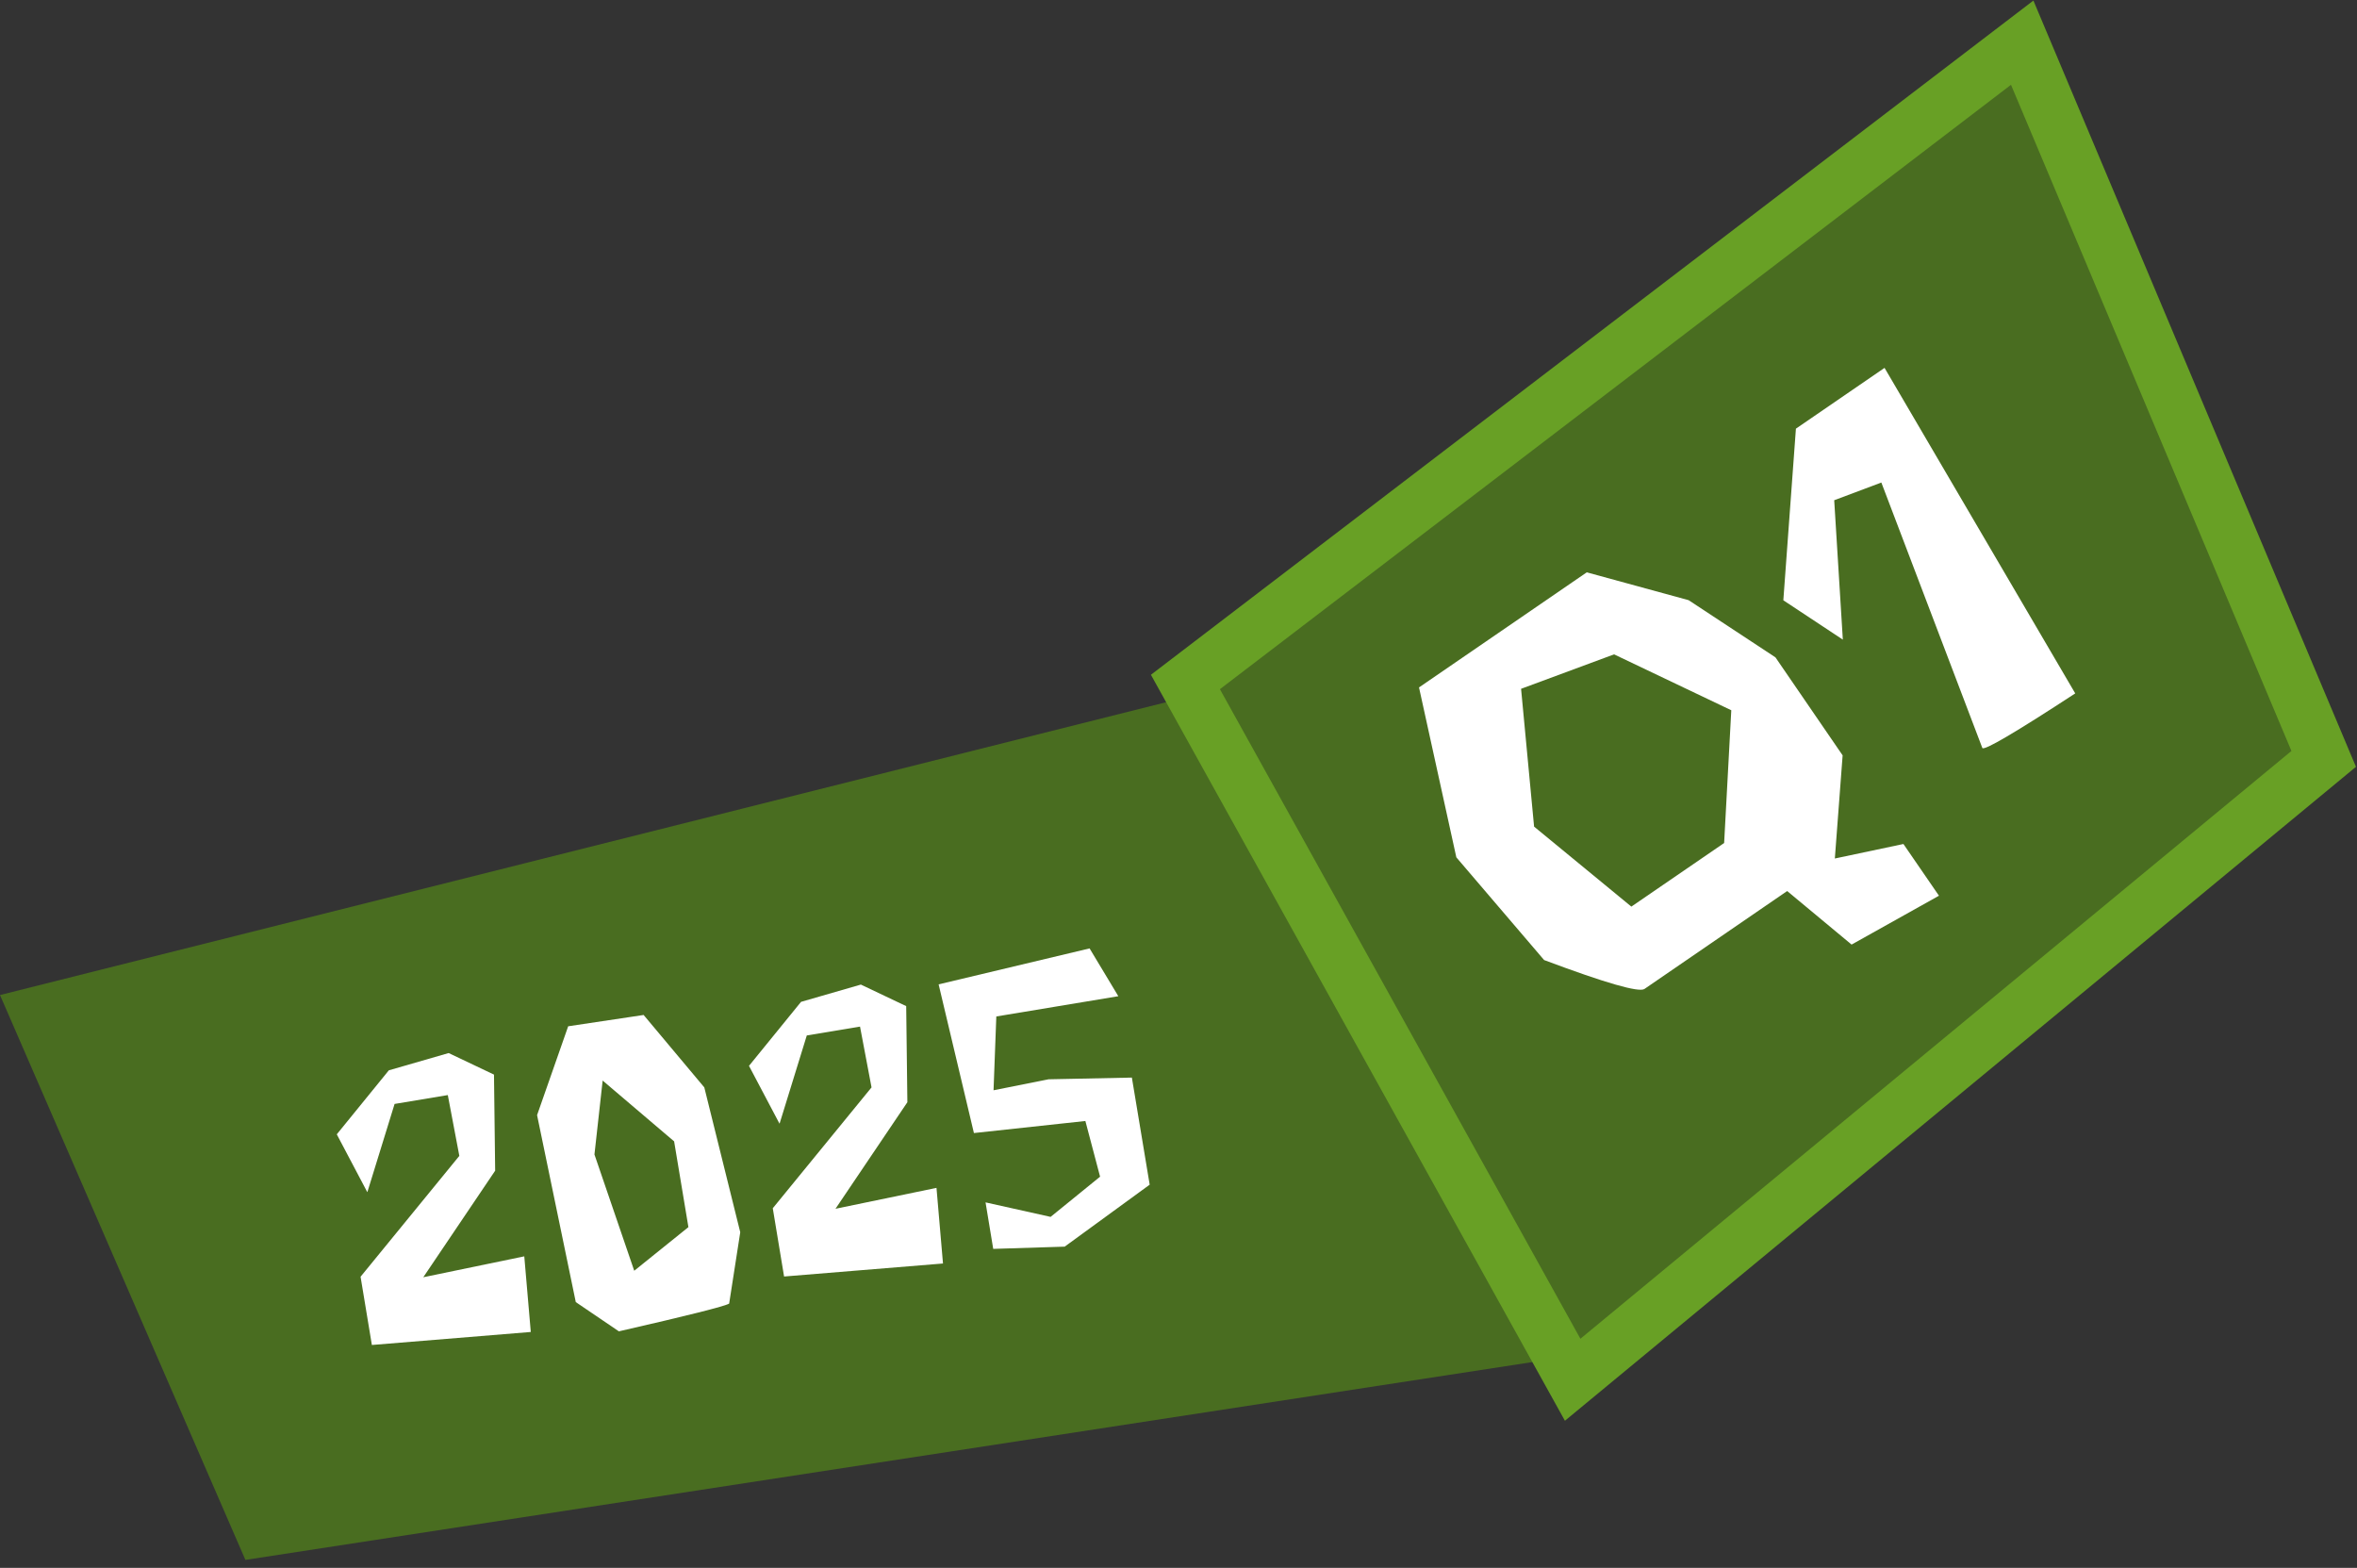 <svg width="221" height="147" viewBox="0 0 221 147" fill="none" xmlns="http://www.w3.org/2000/svg">
  <rect x="0" y="0" width="221" height="147" fill="#333333" stroke="none"/>
  <path d="M0 93.29L115.62 64.26L150.79 126.61L23.01 146.25L0 93.29Z" fill="#496D20"/>
  <path d="M34.428 111.75L31.578 106.35L36.458 100.35L42.068 98.73L46.318 100.75L46.428 109.76L39.688 119.75L49.158 117.79L49.768 124.88L34.868 126.1L33.808 119.7L43.068 108.37L41.988 102.67L36.998 103.5L34.448 111.76L34.428 111.75ZM53.278 96.22L60.348 95.16L66.038 101.95L69.408 115.53L68.368 122.22C67.948 122.47 64.508 123.34 58.028 124.82L53.988 122.08L50.358 104.55L53.278 96.21V96.22ZM56.508 101.3L55.738 108.24L59.468 119.14L64.548 115.05L63.208 107.01L56.508 101.31V101.3ZM73.078 105.33L70.228 99.93L75.108 93.93L80.718 92.31L84.968 94.33L85.078 103.34L78.338 113.33L87.808 111.37L88.418 118.46L73.518 119.68L72.458 113.28L81.718 101.95L80.638 96.25L75.648 97.08L73.098 105.34L73.078 105.33ZM102.158 88.91L104.858 93.4L93.418 95.3L93.158 102.22L98.318 101.19L106.128 101.03L107.798 111.07L99.828 116.88L93.128 117.09L92.408 112.73L98.508 114.09L103.148 110.32L101.768 105.1L91.318 106.23L88.008 92.29L102.158 88.92V88.91Z" fill="white"/>
  <path d="M147.458 129.36L217.878 71.15L189.608 4L111.148 63.94L147.458 129.36Z" fill="#496D20" stroke="#68A025" stroke-width="5"/>
  <path d="M181.801 83.98L173.611 88.56L167.571 83.54L154.191 92.72C153.681 93.07 150.541 92.17 144.781 90.01L136.551 80.38L133.051 64.45L148.781 53.66L158.331 56.27L166.471 61.63L172.771 70.82L172.041 80.49L178.471 79.13L181.811 83.99L181.801 83.98ZM161.661 79.03L162.331 66.59L151.341 61.35L142.621 64.58L143.841 77.5L152.961 85L161.671 79.03H161.661ZM172.791 59.97L167.211 56.28L168.391 40.19L176.701 34.49L194.581 65.01C188.951 68.69 186.051 70.39 185.871 70.13L176.401 45.24L171.981 46.9L172.791 59.98V59.97Z" fill="white"/>
</svg>

